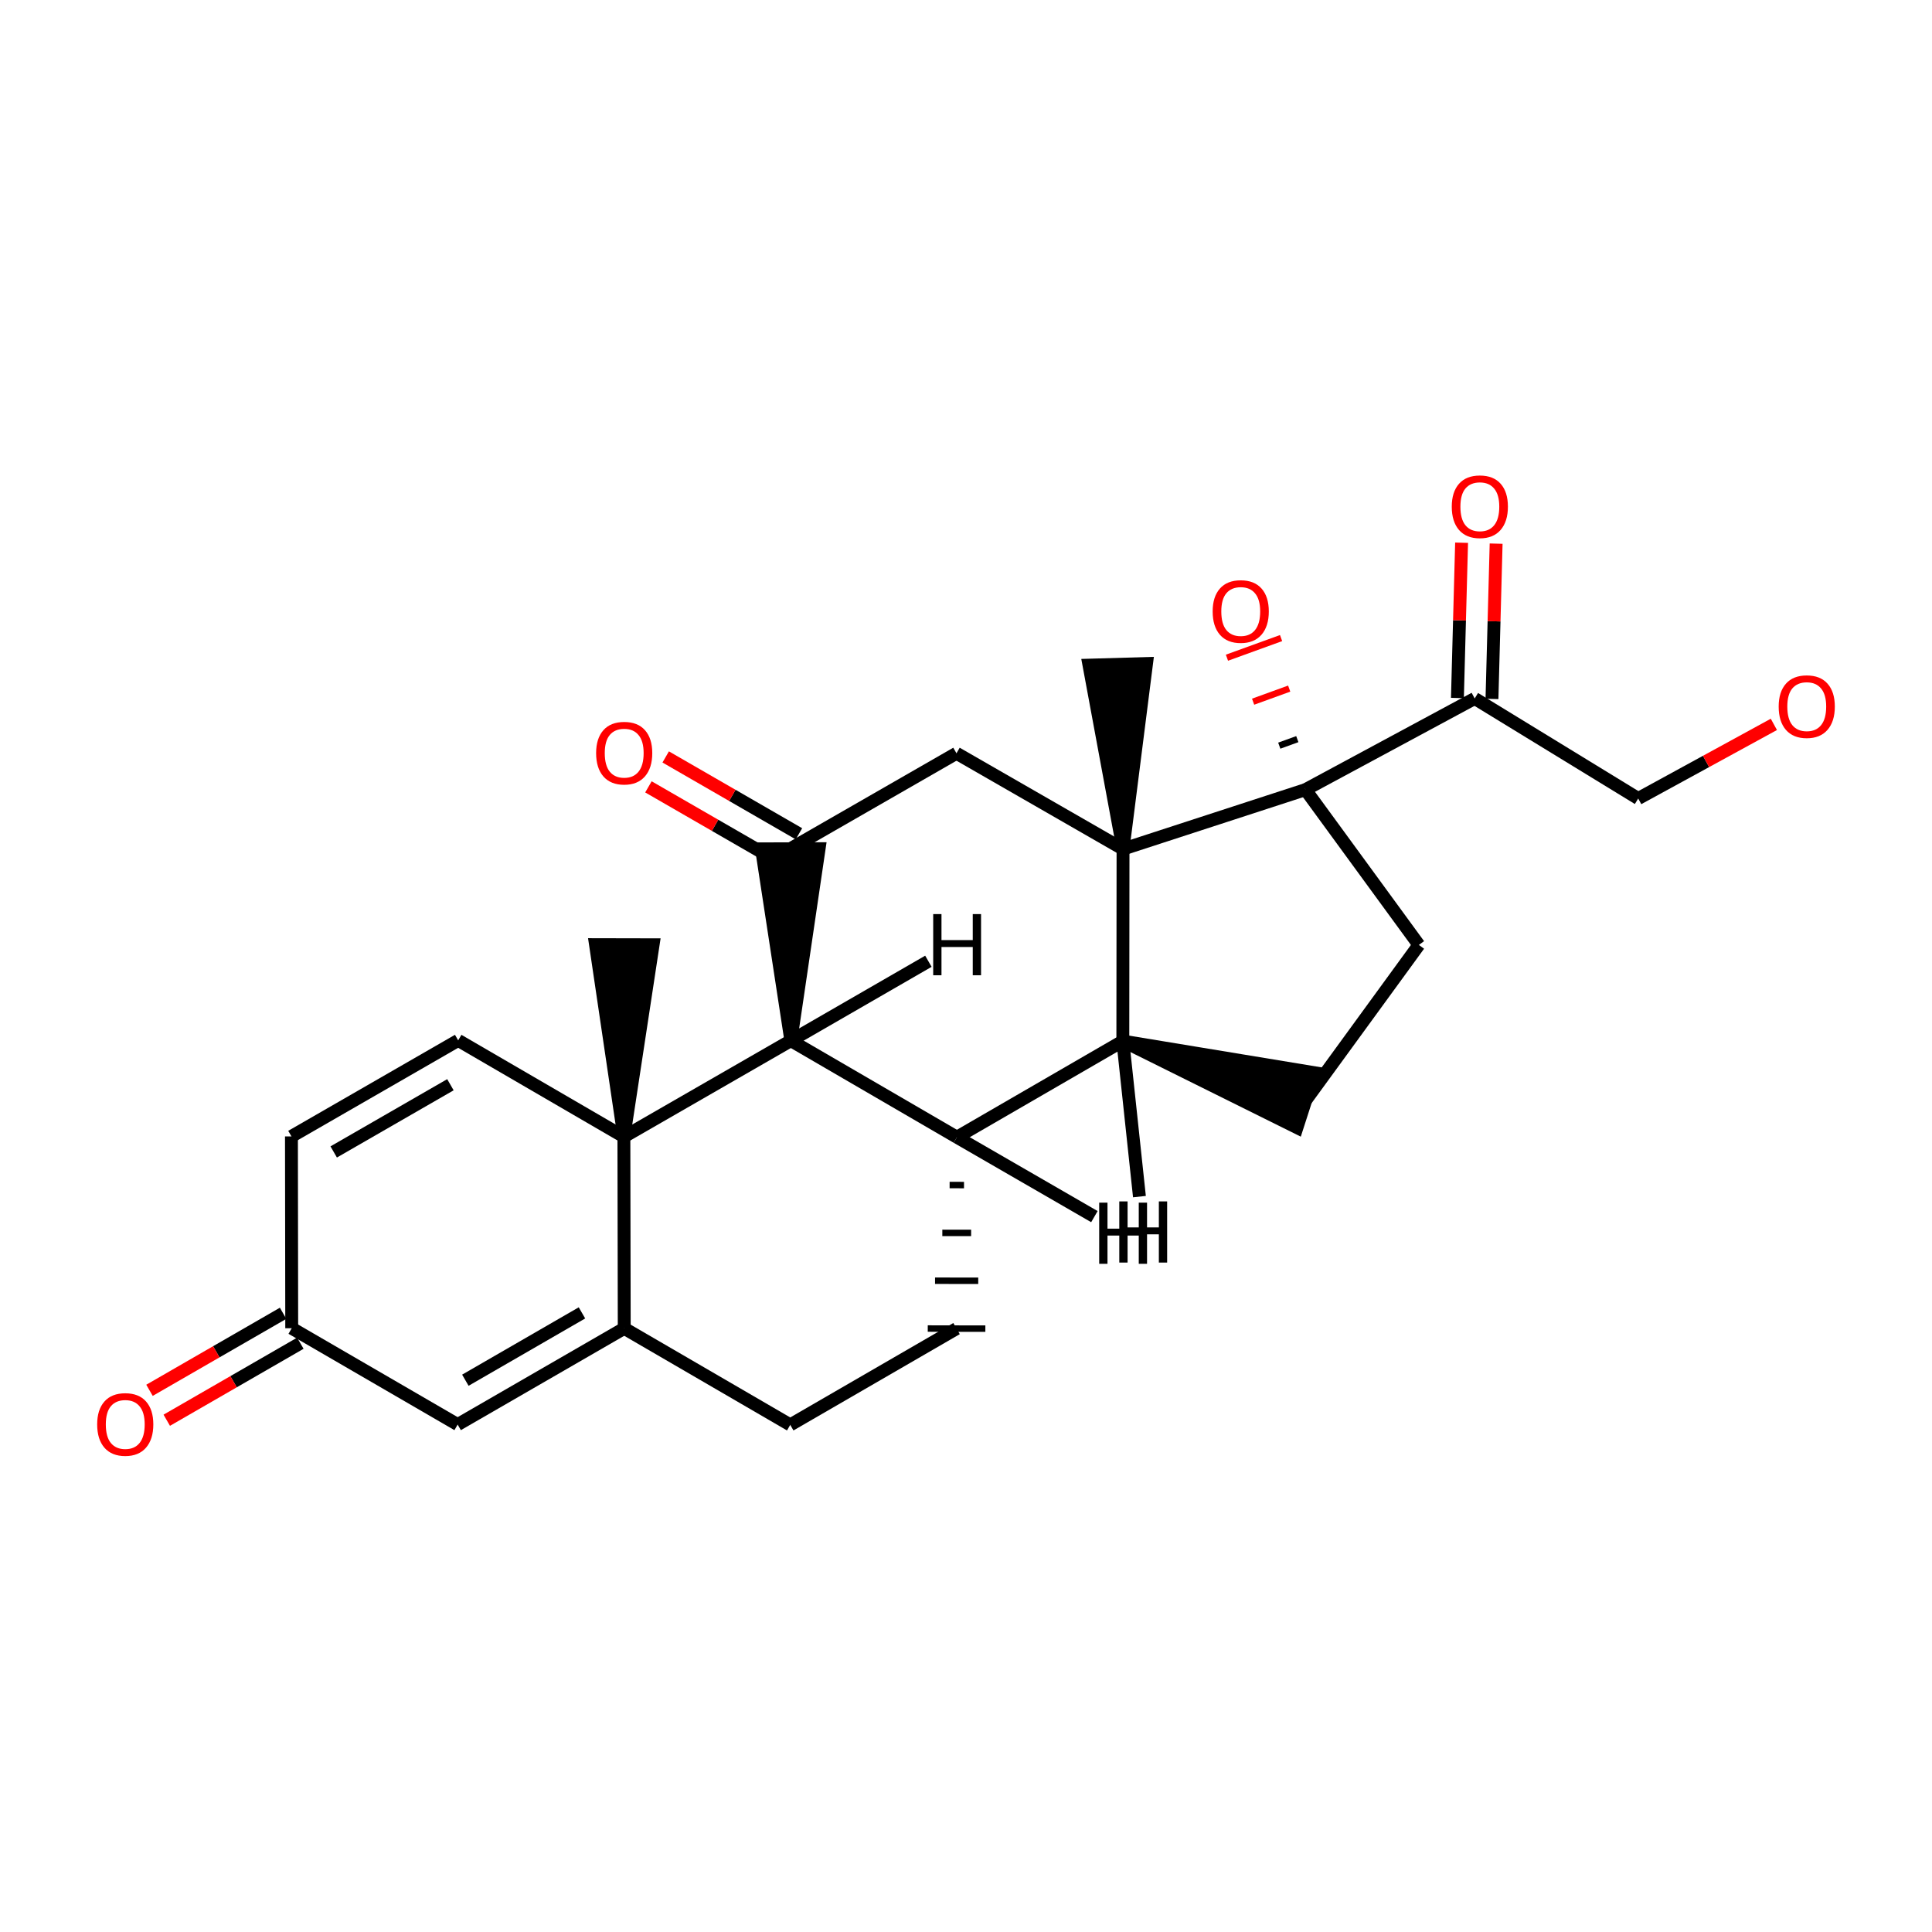 <?xml version='1.0' encoding='iso-8859-1'?>
<svg version='1.1' baseProfile='full'
              xmlns='http://www.w3.org/2000/svg'
                      xmlns:rdkit='http://www.rdkit.org/xml'
                      xmlns:xlink='http://www.w3.org/1999/xlink'
                  xml:space='preserve'
width='300px' height='300px' viewBox='0 0 300 300'>
<!-- END OF HEADER -->
<rect style='opacity:1.0;fill:#FFFFFF;stroke:none' width='300' height='300' x='0' y='0'> </rect>
<path class='bond-0 atom-1 atom-0' d='M 201.446,114.771 L 198.644,115.787' style='fill:none;fill-rule:evenodd;stroke:#000000;stroke-width:1.0px;stroke-linecap:butt;stroke-linejoin:miter;stroke-opacity:1' />
<path class='bond-0 atom-1 atom-0' d='M 200.186,106.925 L 194.582,108.958' style='fill:none;fill-rule:evenodd;stroke:#FF0000;stroke-width:1.0px;stroke-linecap:butt;stroke-linejoin:miter;stroke-opacity:1' />
<path class='bond-0 atom-1 atom-0' d='M 198.926,99.08 L 190.52,102.129' style='fill:none;fill-rule:evenodd;stroke:#FF0000;stroke-width:1.0px;stroke-linecap:butt;stroke-linejoin:miter;stroke-opacity:1' />
<path class='bond-20 atom-1 atom-2' d='M 202.706,122.616 L 174.383,131.838' style='fill:none;fill-rule:evenodd;stroke:#000000;stroke-width:2.0px;stroke-linecap:butt;stroke-linejoin:miter;stroke-opacity:1' />
<path class='bond-21 atom-1 atom-22' d='M 202.706,122.616 L 228.99,108.457' style='fill:none;fill-rule:evenodd;stroke:#000000;stroke-width:2.0px;stroke-linecap:butt;stroke-linejoin:miter;stroke-opacity:1' />
<path class='bond-25 atom-20 atom-1' d='M 220.322,146.73 L 202.706,122.616' style='fill:none;fill-rule:evenodd;stroke:#000000;stroke-width:2.0px;stroke-linecap:butt;stroke-linejoin:miter;stroke-opacity:1' />
<path class='bond-18 atom-2 atom-3' d='M 174.383,131.838 L 174.353,161.664' style='fill:none;fill-rule:evenodd;stroke:#000000;stroke-width:2.0px;stroke-linecap:butt;stroke-linejoin:miter;stroke-opacity:1' />
<path class='bond-19 atom-2 atom-21' d='M 174.383,131.838 L 178.035,103.03 L 169.097,103.285 Z' style='fill:#000000;fill-rule:evenodd;fill-opacity:1;stroke:#000000;stroke-width:2.0px;stroke-linecap:butt;stroke-linejoin:miter;stroke-opacity:1;' />
<path class='bond-26 atom-18 atom-2' d='M 148.522,116.97 L 174.383,131.838' style='fill:none;fill-rule:evenodd;stroke:#000000;stroke-width:2.0px;stroke-linecap:butt;stroke-linejoin:miter;stroke-opacity:1' />
<path class='bond-15 atom-3 atom-4' d='M 174.353,161.664 L 148.587,176.585' style='fill:none;fill-rule:evenodd;stroke:#000000;stroke-width:2.0px;stroke-linecap:butt;stroke-linejoin:miter;stroke-opacity:1' />
<path class='bond-16 atom-3 atom-19' d='M 174.353,161.664 L 201.392,175.088 L 204.138,166.577 Z' style='fill:#000000;fill-rule:evenodd;fill-opacity:1;stroke:#000000;stroke-width:2.0px;stroke-linecap:butt;stroke-linejoin:miter;stroke-opacity:1;' />
<path class='bond-29 atom-3 atom-26' d='M 174.353,161.664 L 176.931,185.809' style='fill:none;fill-rule:evenodd;stroke:#000000;stroke-width:2.0px;stroke-linecap:butt;stroke-linejoin:miter;stroke-opacity:1' />
<path class='bond-1 atom-4 atom-5' d='M 148.587,176.585 L 122.804,161.586' style='fill:none;fill-rule:evenodd;stroke:#000000;stroke-width:2.0px;stroke-linecap:butt;stroke-linejoin:miter;stroke-opacity:1' />
<path class='bond-27 atom-4 atom-14' d='M 147.456,184.013 L 149.691,184.017' style='fill:none;fill-rule:evenodd;stroke:#000000;stroke-width:1.0px;stroke-linecap:butt;stroke-linejoin:miter;stroke-opacity:1' />
<path class='bond-27 atom-4 atom-14' d='M 146.325,191.44 L 150.796,191.448' style='fill:none;fill-rule:evenodd;stroke:#000000;stroke-width:1.0px;stroke-linecap:butt;stroke-linejoin:miter;stroke-opacity:1' />
<path class='bond-27 atom-4 atom-14' d='M 145.194,198.868 L 151.9,198.88' style='fill:none;fill-rule:evenodd;stroke:#000000;stroke-width:1.0px;stroke-linecap:butt;stroke-linejoin:miter;stroke-opacity:1' />
<path class='bond-27 atom-4 atom-14' d='M 144.062,206.295 L 153.005,206.312' style='fill:none;fill-rule:evenodd;stroke:#000000;stroke-width:1.0px;stroke-linecap:butt;stroke-linejoin:miter;stroke-opacity:1' />
<path class='bond-30 atom-4 atom-27' d='M 148.587,176.585 L 169.937,188.918' style='fill:none;fill-rule:evenodd;stroke:#000000;stroke-width:2.0px;stroke-linecap:butt;stroke-linejoin:miter;stroke-opacity:1' />
<path class='bond-11 atom-5 atom-6' d='M 122.804,161.586 L 96.877,176.514' style='fill:none;fill-rule:evenodd;stroke:#000000;stroke-width:2.0px;stroke-linecap:butt;stroke-linejoin:miter;stroke-opacity:1' />
<path class='bond-12 atom-5 atom-16' d='M 122.804,161.586 L 127.191,131.784 L 118.249,131.809 Z' style='fill:#000000;fill-rule:evenodd;fill-opacity:1;stroke:#000000;stroke-width:2.0px;stroke-linecap:butt;stroke-linejoin:miter;stroke-opacity:1;' />
<path class='bond-31 atom-5 atom-28' d='M 122.804,161.586 L 144.161,149.263' style='fill:none;fill-rule:evenodd;stroke:#000000;stroke-width:2.0px;stroke-linecap:butt;stroke-linejoin:miter;stroke-opacity:1' />
<path class='bond-9 atom-6 atom-7' d='M 96.877,176.514 L 96.931,206.268' style='fill:none;fill-rule:evenodd;stroke:#000000;stroke-width:2.0px;stroke-linecap:butt;stroke-linejoin:miter;stroke-opacity:1' />
<path class='bond-10 atom-6 atom-15' d='M 96.877,176.514 L 101.414,146.704 L 92.471,146.685 Z' style='fill:#000000;fill-rule:evenodd;fill-opacity:1;stroke:#000000;stroke-width:2.0px;stroke-linecap:butt;stroke-linejoin:miter;stroke-opacity:1;' />
<path class='bond-28 atom-12 atom-6' d='M 71.147,161.55 L 96.877,176.514' style='fill:none;fill-rule:evenodd;stroke:#000000;stroke-width:2.0px;stroke-linecap:butt;stroke-linejoin:miter;stroke-opacity:1' />
<path class='bond-6 atom-7 atom-8' d='M 96.931,206.268 L 71.064,221.207' style='fill:none;fill-rule:evenodd;stroke:#000000;stroke-width:2.0px;stroke-linecap:butt;stroke-linejoin:miter;stroke-opacity:1' />
<path class='bond-6 atom-7 atom-8' d='M 90.367,203.863 L 72.26,214.32' style='fill:none;fill-rule:evenodd;stroke:#000000;stroke-width:2.0px;stroke-linecap:butt;stroke-linejoin:miter;stroke-opacity:1' />
<path class='bond-7 atom-7 atom-13' d='M 96.931,206.268 L 122.708,221.255' style='fill:none;fill-rule:evenodd;stroke:#000000;stroke-width:2.0px;stroke-linecap:butt;stroke-linejoin:miter;stroke-opacity:1' />
<path class='bond-2 atom-8 atom-9' d='M 71.064,221.207 L 45.298,206.25' style='fill:none;fill-rule:evenodd;stroke:#000000;stroke-width:2.0px;stroke-linecap:butt;stroke-linejoin:miter;stroke-opacity:1' />
<path class='bond-3 atom-9 atom-10' d='M 43.958,203.926 L 33.586,209.906' style='fill:none;fill-rule:evenodd;stroke:#000000;stroke-width:2.0px;stroke-linecap:butt;stroke-linejoin:miter;stroke-opacity:1' />
<path class='bond-3 atom-9 atom-10' d='M 33.586,209.906 L 23.214,215.886' style='fill:none;fill-rule:evenodd;stroke:#FF0000;stroke-width:2.0px;stroke-linecap:butt;stroke-linejoin:miter;stroke-opacity:1' />
<path class='bond-3 atom-9 atom-10' d='M 46.638,208.574 L 36.266,214.554' style='fill:none;fill-rule:evenodd;stroke:#000000;stroke-width:2.0px;stroke-linecap:butt;stroke-linejoin:miter;stroke-opacity:1' />
<path class='bond-3 atom-9 atom-10' d='M 36.266,214.554 L 25.894,220.534' style='fill:none;fill-rule:evenodd;stroke:#FF0000;stroke-width:2.0px;stroke-linecap:butt;stroke-linejoin:miter;stroke-opacity:1' />
<path class='bond-4 atom-9 atom-11' d='M 45.298,206.25 L 45.256,176.46' style='fill:none;fill-rule:evenodd;stroke:#000000;stroke-width:2.0px;stroke-linecap:butt;stroke-linejoin:miter;stroke-opacity:1' />
<path class='bond-5 atom-11 atom-12' d='M 45.256,176.46 L 71.147,161.55' style='fill:none;fill-rule:evenodd;stroke:#000000;stroke-width:2.0px;stroke-linecap:butt;stroke-linejoin:miter;stroke-opacity:1' />
<path class='bond-5 atom-11 atom-12' d='M 51.817,178.873 L 69.941,168.436' style='fill:none;fill-rule:evenodd;stroke:#000000;stroke-width:2.0px;stroke-linecap:butt;stroke-linejoin:miter;stroke-opacity:1' />
<path class='bond-8 atom-13 atom-14' d='M 122.708,221.255 L 148.533,206.304' style='fill:none;fill-rule:evenodd;stroke:#000000;stroke-width:2.0px;stroke-linecap:butt;stroke-linejoin:miter;stroke-opacity:1' />
<path class='bond-13 atom-16 atom-17' d='M 124.061,129.473 L 113.715,123.505' style='fill:none;fill-rule:evenodd;stroke:#000000;stroke-width:2.0px;stroke-linecap:butt;stroke-linejoin:miter;stroke-opacity:1' />
<path class='bond-13 atom-16 atom-17' d='M 113.715,123.505 L 103.369,117.537' style='fill:none;fill-rule:evenodd;stroke:#FF0000;stroke-width:2.0px;stroke-linecap:butt;stroke-linejoin:miter;stroke-opacity:1' />
<path class='bond-13 atom-16 atom-17' d='M 121.38,134.12 L 111.034,128.152' style='fill:none;fill-rule:evenodd;stroke:#000000;stroke-width:2.0px;stroke-linecap:butt;stroke-linejoin:miter;stroke-opacity:1' />
<path class='bond-13 atom-16 atom-17' d='M 111.034,128.152 L 100.688,122.184' style='fill:none;fill-rule:evenodd;stroke:#FF0000;stroke-width:2.0px;stroke-linecap:butt;stroke-linejoin:miter;stroke-opacity:1' />
<path class='bond-14 atom-16 atom-18' d='M 122.72,131.797 L 148.522,116.97' style='fill:none;fill-rule:evenodd;stroke:#000000;stroke-width:2.0px;stroke-linecap:butt;stroke-linejoin:miter;stroke-opacity:1' />
<path class='bond-17 atom-19 atom-20' d='M 202.765,170.833 L 220.322,146.73' style='fill:none;fill-rule:evenodd;stroke:#000000;stroke-width:2.0px;stroke-linecap:butt;stroke-linejoin:miter;stroke-opacity:1' />
<path class='bond-22 atom-22 atom-23' d='M 231.672,108.529 L 231.995,96.473' style='fill:none;fill-rule:evenodd;stroke:#000000;stroke-width:2.0px;stroke-linecap:butt;stroke-linejoin:miter;stroke-opacity:1' />
<path class='bond-22 atom-22 atom-23' d='M 231.995,96.473 L 232.318,84.416' style='fill:none;fill-rule:evenodd;stroke:#FF0000;stroke-width:2.0px;stroke-linecap:butt;stroke-linejoin:miter;stroke-opacity:1' />
<path class='bond-22 atom-22 atom-23' d='M 226.308,108.385 L 226.631,96.329' style='fill:none;fill-rule:evenodd;stroke:#000000;stroke-width:2.0px;stroke-linecap:butt;stroke-linejoin:miter;stroke-opacity:1' />
<path class='bond-22 atom-22 atom-23' d='M 226.631,96.329 L 226.955,84.273' style='fill:none;fill-rule:evenodd;stroke:#FF0000;stroke-width:2.0px;stroke-linecap:butt;stroke-linejoin:miter;stroke-opacity:1' />
<path class='bond-23 atom-22 atom-24' d='M 228.99,108.457 L 254.38,123.993' style='fill:none;fill-rule:evenodd;stroke:#000000;stroke-width:2.0px;stroke-linecap:butt;stroke-linejoin:miter;stroke-opacity:1' />
<path class='bond-24 atom-24 atom-25' d='M 254.38,123.993 L 264.913,118.237' style='fill:none;fill-rule:evenodd;stroke:#000000;stroke-width:2.0px;stroke-linecap:butt;stroke-linejoin:miter;stroke-opacity:1' />
<path class='bond-24 atom-24 atom-25' d='M 264.913,118.237 L 275.446,112.481' style='fill:none;fill-rule:evenodd;stroke:#FF0000;stroke-width:2.0px;stroke-linecap:butt;stroke-linejoin:miter;stroke-opacity:1' />
<path  class='atom-0' d='M 188.301 94.945
Q 188.301 92.665, 189.428 91.391
Q 190.555 90.117, 192.661 90.117
Q 194.766 90.117, 195.893 91.391
Q 197.02 92.665, 197.02 94.945
Q 197.02 97.252, 195.88 98.567
Q 194.74 99.868, 192.661 99.868
Q 190.568 99.868, 189.428 98.567
Q 188.301 97.266, 188.301 94.945
M 192.661 98.795
Q 194.109 98.795, 194.887 97.829
Q 195.679 96.85, 195.679 94.945
Q 195.679 93.081, 194.887 92.142
Q 194.109 91.19, 192.661 91.19
Q 191.212 91.19, 190.421 92.129
Q 189.643 93.068, 189.643 94.945
Q 189.643 96.864, 190.421 97.829
Q 191.212 98.795, 192.661 98.795
' fill='#FF0000'/>
<path  class='atom-10' d='M 15.089 221.18
Q 15.089 218.9, 16.216 217.626
Q 17.343 216.352, 19.449 216.352
Q 21.555 216.352, 22.681 217.626
Q 23.808 218.9, 23.808 221.18
Q 23.808 223.488, 22.668 224.802
Q 21.528 226.103, 19.449 226.103
Q 17.356 226.103, 16.216 224.802
Q 15.089 223.501, 15.089 221.18
M 19.449 225.03
Q 20.898 225.03, 21.675 224.064
Q 22.467 223.085, 22.467 221.18
Q 22.467 219.316, 21.675 218.377
Q 20.898 217.425, 19.449 217.425
Q 18 217.425, 17.209 218.364
Q 16.431 219.303, 16.431 221.18
Q 16.431 223.099, 17.209 224.064
Q 18 225.03, 19.449 225.03
' fill='#FF0000'/>
<path  class='atom-17' d='M 92.565 116.943
Q 92.565 114.663, 93.692 113.389
Q 94.819 112.115, 96.925 112.115
Q 99.031 112.115, 100.157 113.389
Q 101.284 114.663, 101.284 116.943
Q 101.284 119.251, 100.144 120.565
Q 99.004 121.866, 96.925 121.866
Q 94.832 121.866, 93.692 120.565
Q 92.565 119.264, 92.565 116.943
M 96.925 120.793
Q 98.373 120.793, 99.151 119.827
Q 99.943 118.848, 99.943 116.943
Q 99.943 115.079, 99.151 114.14
Q 98.373 113.188, 96.925 113.188
Q 95.476 113.188, 94.685 114.127
Q 93.907 115.066, 93.907 116.943
Q 93.907 118.862, 94.685 119.827
Q 95.476 120.793, 96.925 120.793
' fill='#FF0000'/>
<path  class='atom-23' d='M 225.43 78.677
Q 225.43 76.396, 226.556 75.122
Q 227.683 73.848, 229.789 73.848
Q 231.895 73.848, 233.022 75.122
Q 234.148 76.396, 234.148 78.677
Q 234.148 80.984, 233.008 82.298
Q 231.868 83.599, 229.789 83.599
Q 227.696 83.599, 226.556 82.298
Q 225.43 80.997, 225.43 78.677
M 229.789 82.526
Q 231.238 82.526, 232.016 81.56
Q 232.807 80.581, 232.807 78.677
Q 232.807 76.812, 232.016 75.873
Q 231.238 74.921, 229.789 74.921
Q 228.34 74.921, 227.549 75.86
Q 226.771 76.799, 226.771 78.677
Q 226.771 80.595, 227.549 81.56
Q 228.34 82.526, 229.789 82.526
' fill='#FF0000'/>
<path  class='atom-25' d='M 276.192 109.718
Q 276.192 107.438, 277.319 106.164
Q 278.445 104.889, 280.551 104.889
Q 282.657 104.889, 283.784 106.164
Q 284.911 107.438, 284.911 109.718
Q 284.911 112.025, 283.77 113.34
Q 282.63 114.641, 280.551 114.641
Q 278.459 114.641, 277.319 113.34
Q 276.192 112.039, 276.192 109.718
M 280.551 113.568
Q 282 113.568, 282.778 112.602
Q 283.569 111.623, 283.569 109.718
Q 283.569 107.854, 282.778 106.915
Q 282 105.962, 280.551 105.962
Q 279.103 105.962, 278.311 106.901
Q 277.533 107.84, 277.533 109.718
Q 277.533 111.636, 278.311 112.602
Q 279.103 113.568, 280.551 113.568
' fill='#FF0000'/>
<path  class='atom-26' d='M 173.803 186.554
L 175.09 186.554
L 175.09 190.592
L 179.946 190.592
L 179.946 186.554
L 181.234 186.554
L 181.234 196.051
L 179.946 196.051
L 179.946 191.665
L 175.09 191.665
L 175.09 196.051
L 173.803 196.051
L 173.803 186.554
' fill='#000000'/>
<path  class='atom-27' d='M 170.682 186.747
L 171.97 186.747
L 171.97 190.784
L 176.826 190.784
L 176.826 186.747
L 178.113 186.747
L 178.113 196.244
L 176.826 196.244
L 176.826 191.857
L 171.97 191.857
L 171.97 196.244
L 170.682 196.244
L 170.682 186.747
' fill='#000000'/>
<path  class='atom-28' d='M 144.906 141.94
L 146.193 141.94
L 146.193 145.978
L 151.049 145.978
L 151.049 141.94
L 152.337 141.94
L 152.337 151.437
L 151.049 151.437
L 151.049 147.051
L 146.193 147.051
L 146.193 151.437
L 144.906 151.437
L 144.906 141.94
' fill='#000000'/>
</svg>

